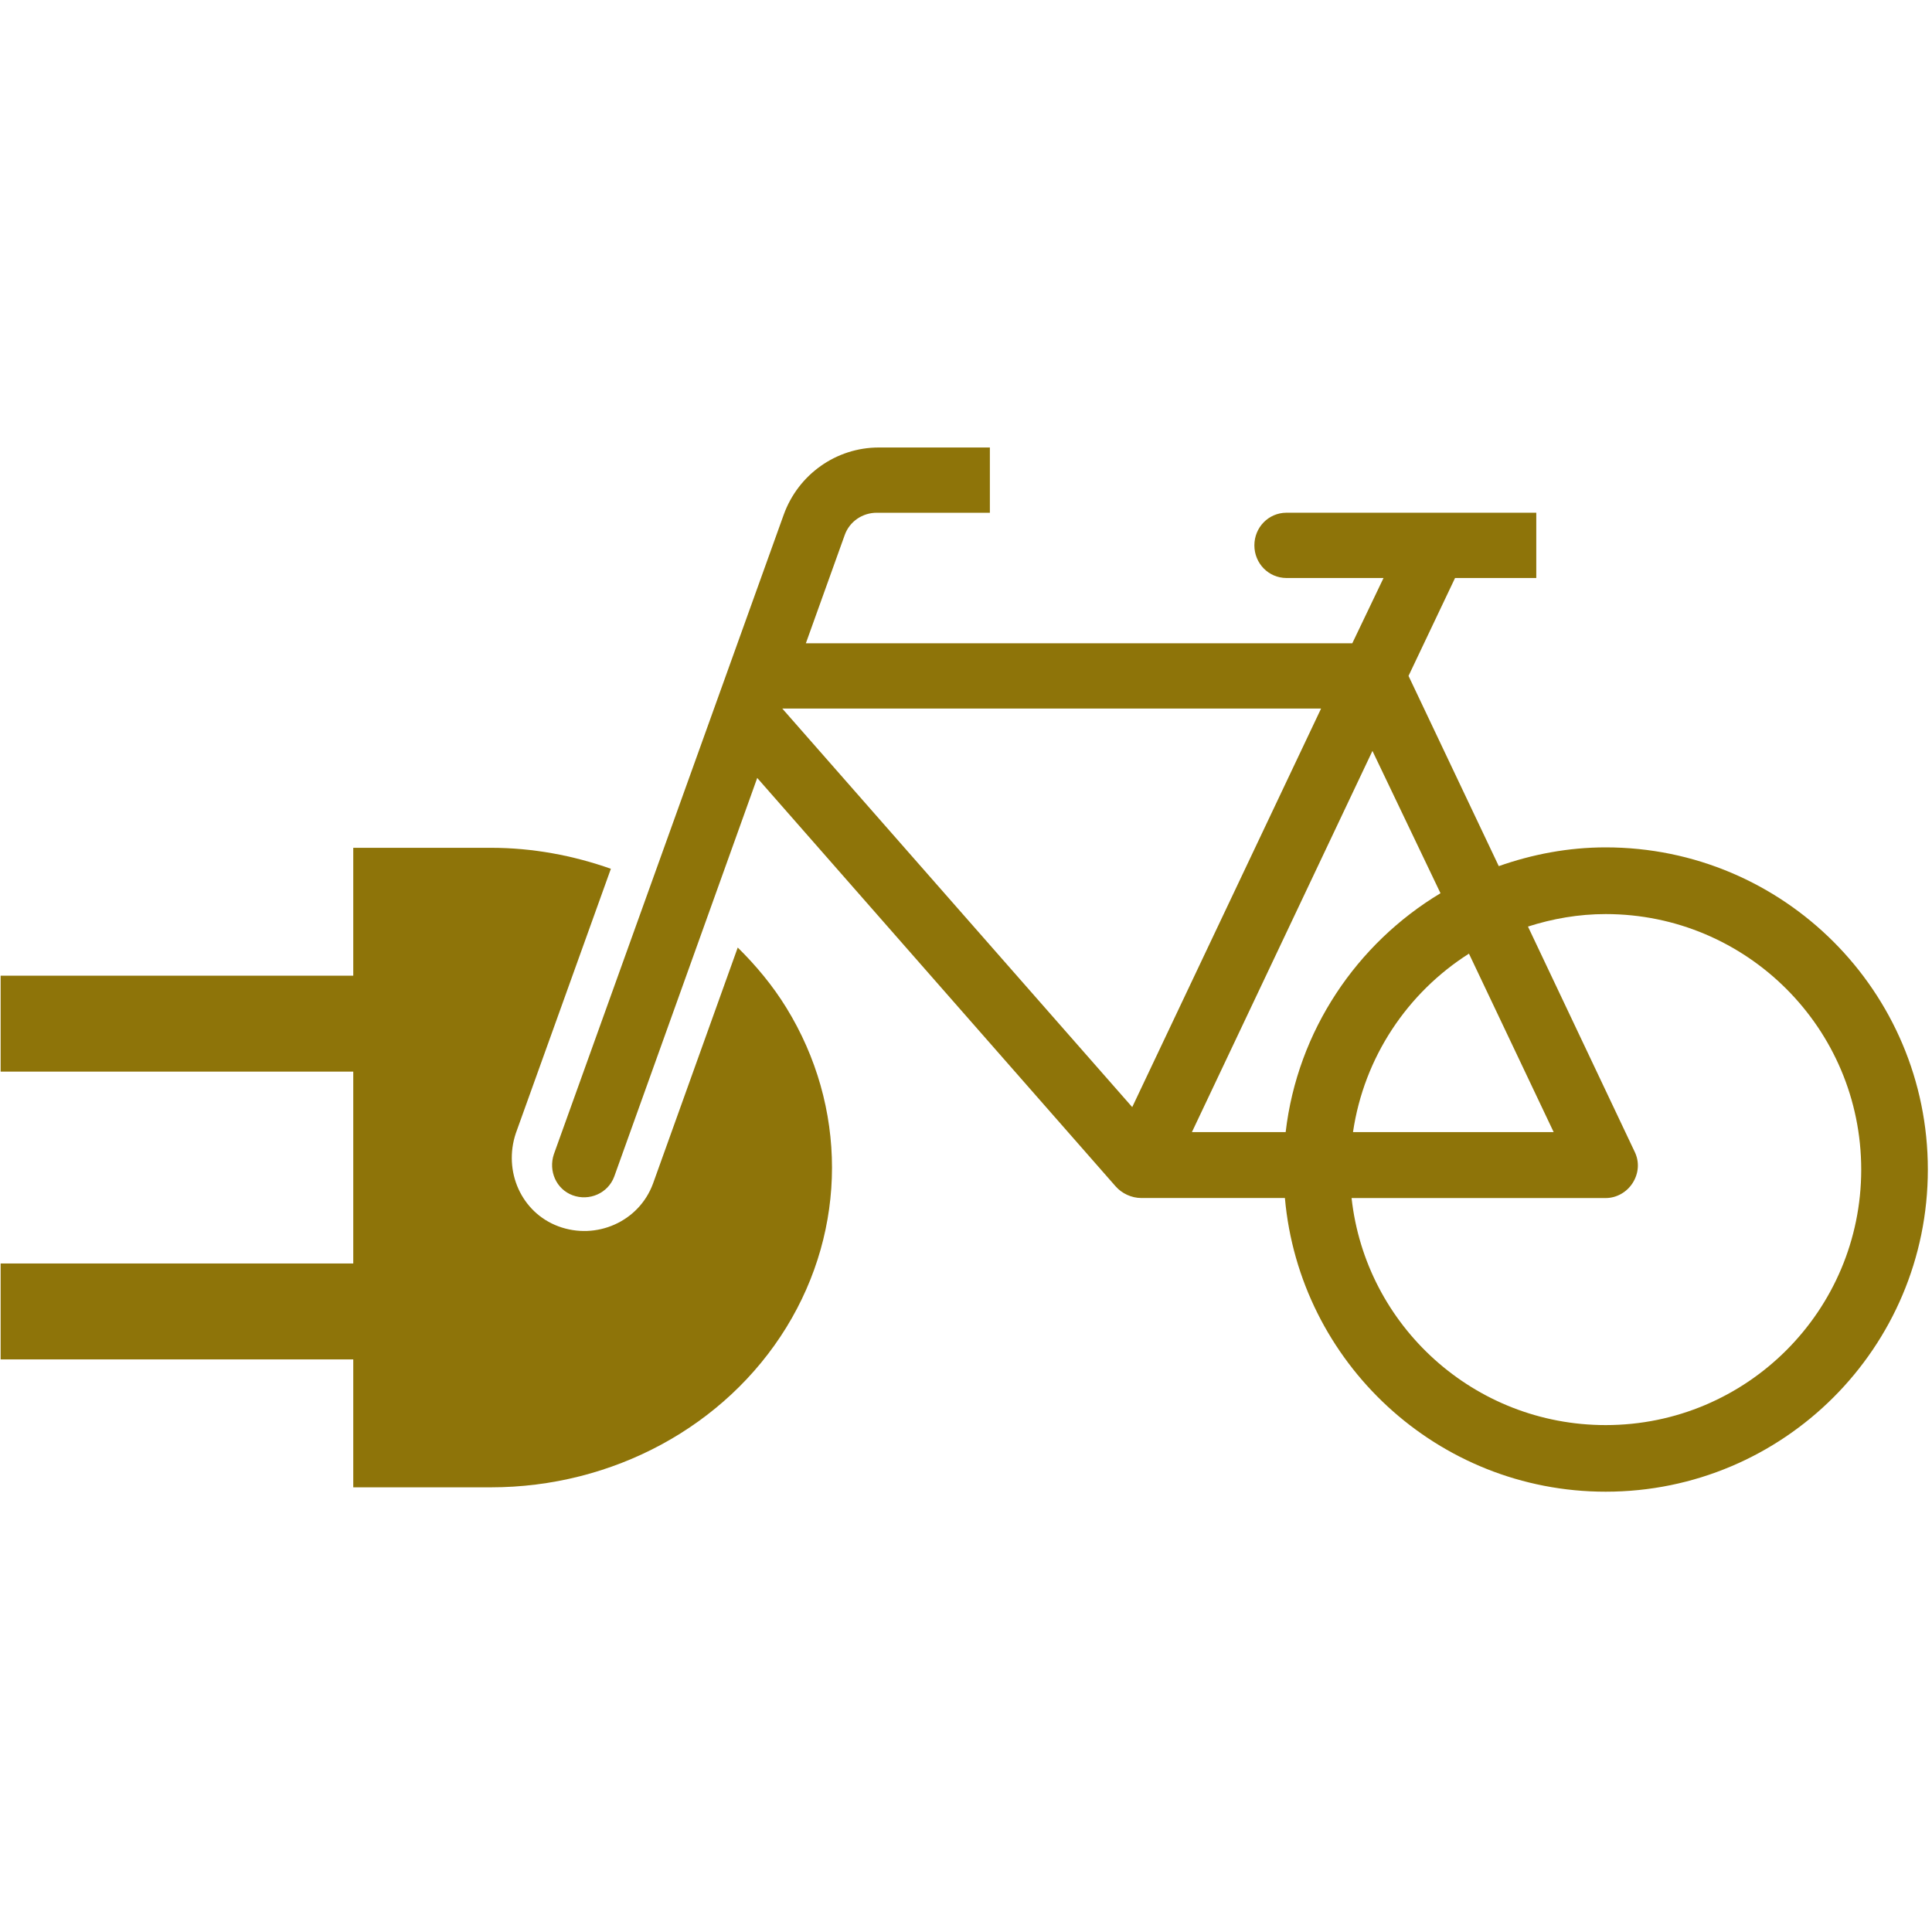 <?xml version="1.0" encoding="UTF-8" standalone="no"?>
<svg
   xmlns:dc="http://purl.org/dc/elements/1.1/"
   xmlns:cc="http://creativecommons.org/ns#"
   xmlns:rdf="http://www.w3.org/1999/02/22-rdf-syntax-ns#"
   xmlns:svg="http://www.w3.org/2000/svg"
   xmlns="http://www.w3.org/2000/svg"
   xmlns:sodipodi="http://sodipodi.sourceforge.net/DTD/sodipodi-0.dtd"
   xmlns:inkscape="http://www.inkscape.org/namespaces/inkscape"
   id="symbool_fiets"
   width="32"
   height="32"
   viewBox="0 0 8 8"
   version="1.1"
   inkscape:version="0.91 r13725"
   sodipodi:docname="generator_type_bicycle.svg">
  <defs
     id="defs6" />
  <sodipodi:namedview
     pagecolor="#ffffff"
     bordercolor="#666666"
     borderopacity="1"
     objecttolerance="10"
     gridtolerance="10"
     guidetolerance="10"
     inkscape:pageopacity="0"
     inkscape:pageshadow="2"
     inkscape:window-width="1920"
     inkscape:window-height="1056"
     id="namedview4"
     showgrid="false"
     inkscape:zoom="10.042553"
     inkscape:cx="-10.496375"
     inkscape:cy="11.964928"
     inkscape:window-x="0"
     inkscape:window-y="0"
     inkscape:window-maximized="1"
     inkscape:current-layer="symbool_fiets" />
  <g
     id="g4198"
     transform="matrix(0.092,0,0,0.092,1.083,1.853)"
     style="fill:#8e7409;fill-opacity:1">
    <path
       sodipodi:nodetypes="cccccccccscccscsssccccsccscccccsccccccssscsccccccc"
       style="fill:#8e7409;fill-opacity:1"
       inkscape:connector-curvature="0"
       d="m 47.688,11.75 -24.25,0 15.75,17.938 z m 2.312,1.906 -8.125,17.156 4.219,0 c 0.533,-4.565 3.206,-8.491 6.969,-10.75 z m 10.5,7.344 c -1.226,0 -2.392,0.207 -3.5,0.562 l 4.812,10.156 c 0.211,0.448 0.17,0.954 -0.094,1.375 -0.261,0.419 -0.726,0.688 -1.219,0.688 l -11.438,0 c 0.632,5.753 5.516,10.219 11.438,10.219 6.351,0 11.5,-5.149 11.5,-11.5 0,-6.351 -5.149,-11.5 -11.5,-11.5 z m -44.625,11.812 c -0.279,0.755 -1.126,1.121 -1.875,0.844 -0.737,-0.274 -1.094,-1.094 -0.844,-1.844 L 23.5,3.031 C 24.154,1.21 25.867,0 27.781,0 l 5,0 0,2.937 -5.094,0 c -0.638,0 -1.221,0.392 -1.438,1 l -1.75,4.875 24.594,0 1.406,-2.938 -4.375,0 c -0.801,-0.005 -1.438,-0.658 -1.438,-1.469 0,-0.811 0.636,-1.464 1.438,-1.469 l 11.25,0 0,2.938 -3.656,0 -2.094,4.406 4.062,8.562 c 1.508,-0.531 3.123,-0.844 4.812,-0.844 8.008,0 14.5,6.492 14.5,14.5 0,8.008 -6.492,14.5 -14.5,14.5 -7.571,0 -13.782,-5.818 -14.438,-13.219 l -6.469,0 c -0.432,0 -0.872,-0.203 -1.156,-0.531 l -16.125,-18.375 z m 38.469,-10.031 c -2.763,1.754 -4.722,4.655 -5.219,8.031 l 9.031,0 -3.812,-8.031"
       id="symbool_fiets_zwart" />
    <path
       sodipodi:nodetypes="csccccccccccsssccssscssccc"
       inkscape:connector-curvature="0"
       id="path4196"
       d="m 15.723,18.961 c -1.703,-0.601 -3.522,-0.944 -5.399,-0.944 l -6.196,0 0,5.756 -15.871,0 0,4.318 15.871,0 0,8.635 -15.871,0 0,4.318 15.871,0 0,5.757 6.196,0 c 5.485,0 10.553,-2.743 13.295,-7.196 2.742,-4.453 2.742,-9.939 0,-14.392 -0.614,-0.997 -1.36,-1.893 -2.186,-2.707 l -3.816,10.632 c -0.159,0.428 -0.398,0.801 -0.694,1.111 -0.296,0.309 -0.649,0.554 -1.035,0.726 -0.386,0.172 -0.806,0.271 -1.235,0.287 -0.429,0.016 -0.868,-0.05 -1.293,-0.208 -0.418,-0.156 -0.783,-0.389 -1.085,-0.677 -0.302,-0.289 -0.543,-0.633 -0.714,-1.011 -0.17,-0.378 -0.271,-0.79 -0.293,-1.213 -0.022,-0.424 0.034,-0.86 0.176,-1.285 z"
       style="opacity:1;fill:#8e7409;fill-opacity:1;fill-rule:nonzero;stroke:none;stroke-width:0.345;stroke-linecap:round;stroke-miterlimit:4;stroke-dasharray:none;stroke-dashoffset:0;stroke-opacity:1" />
  </g>
</svg>

